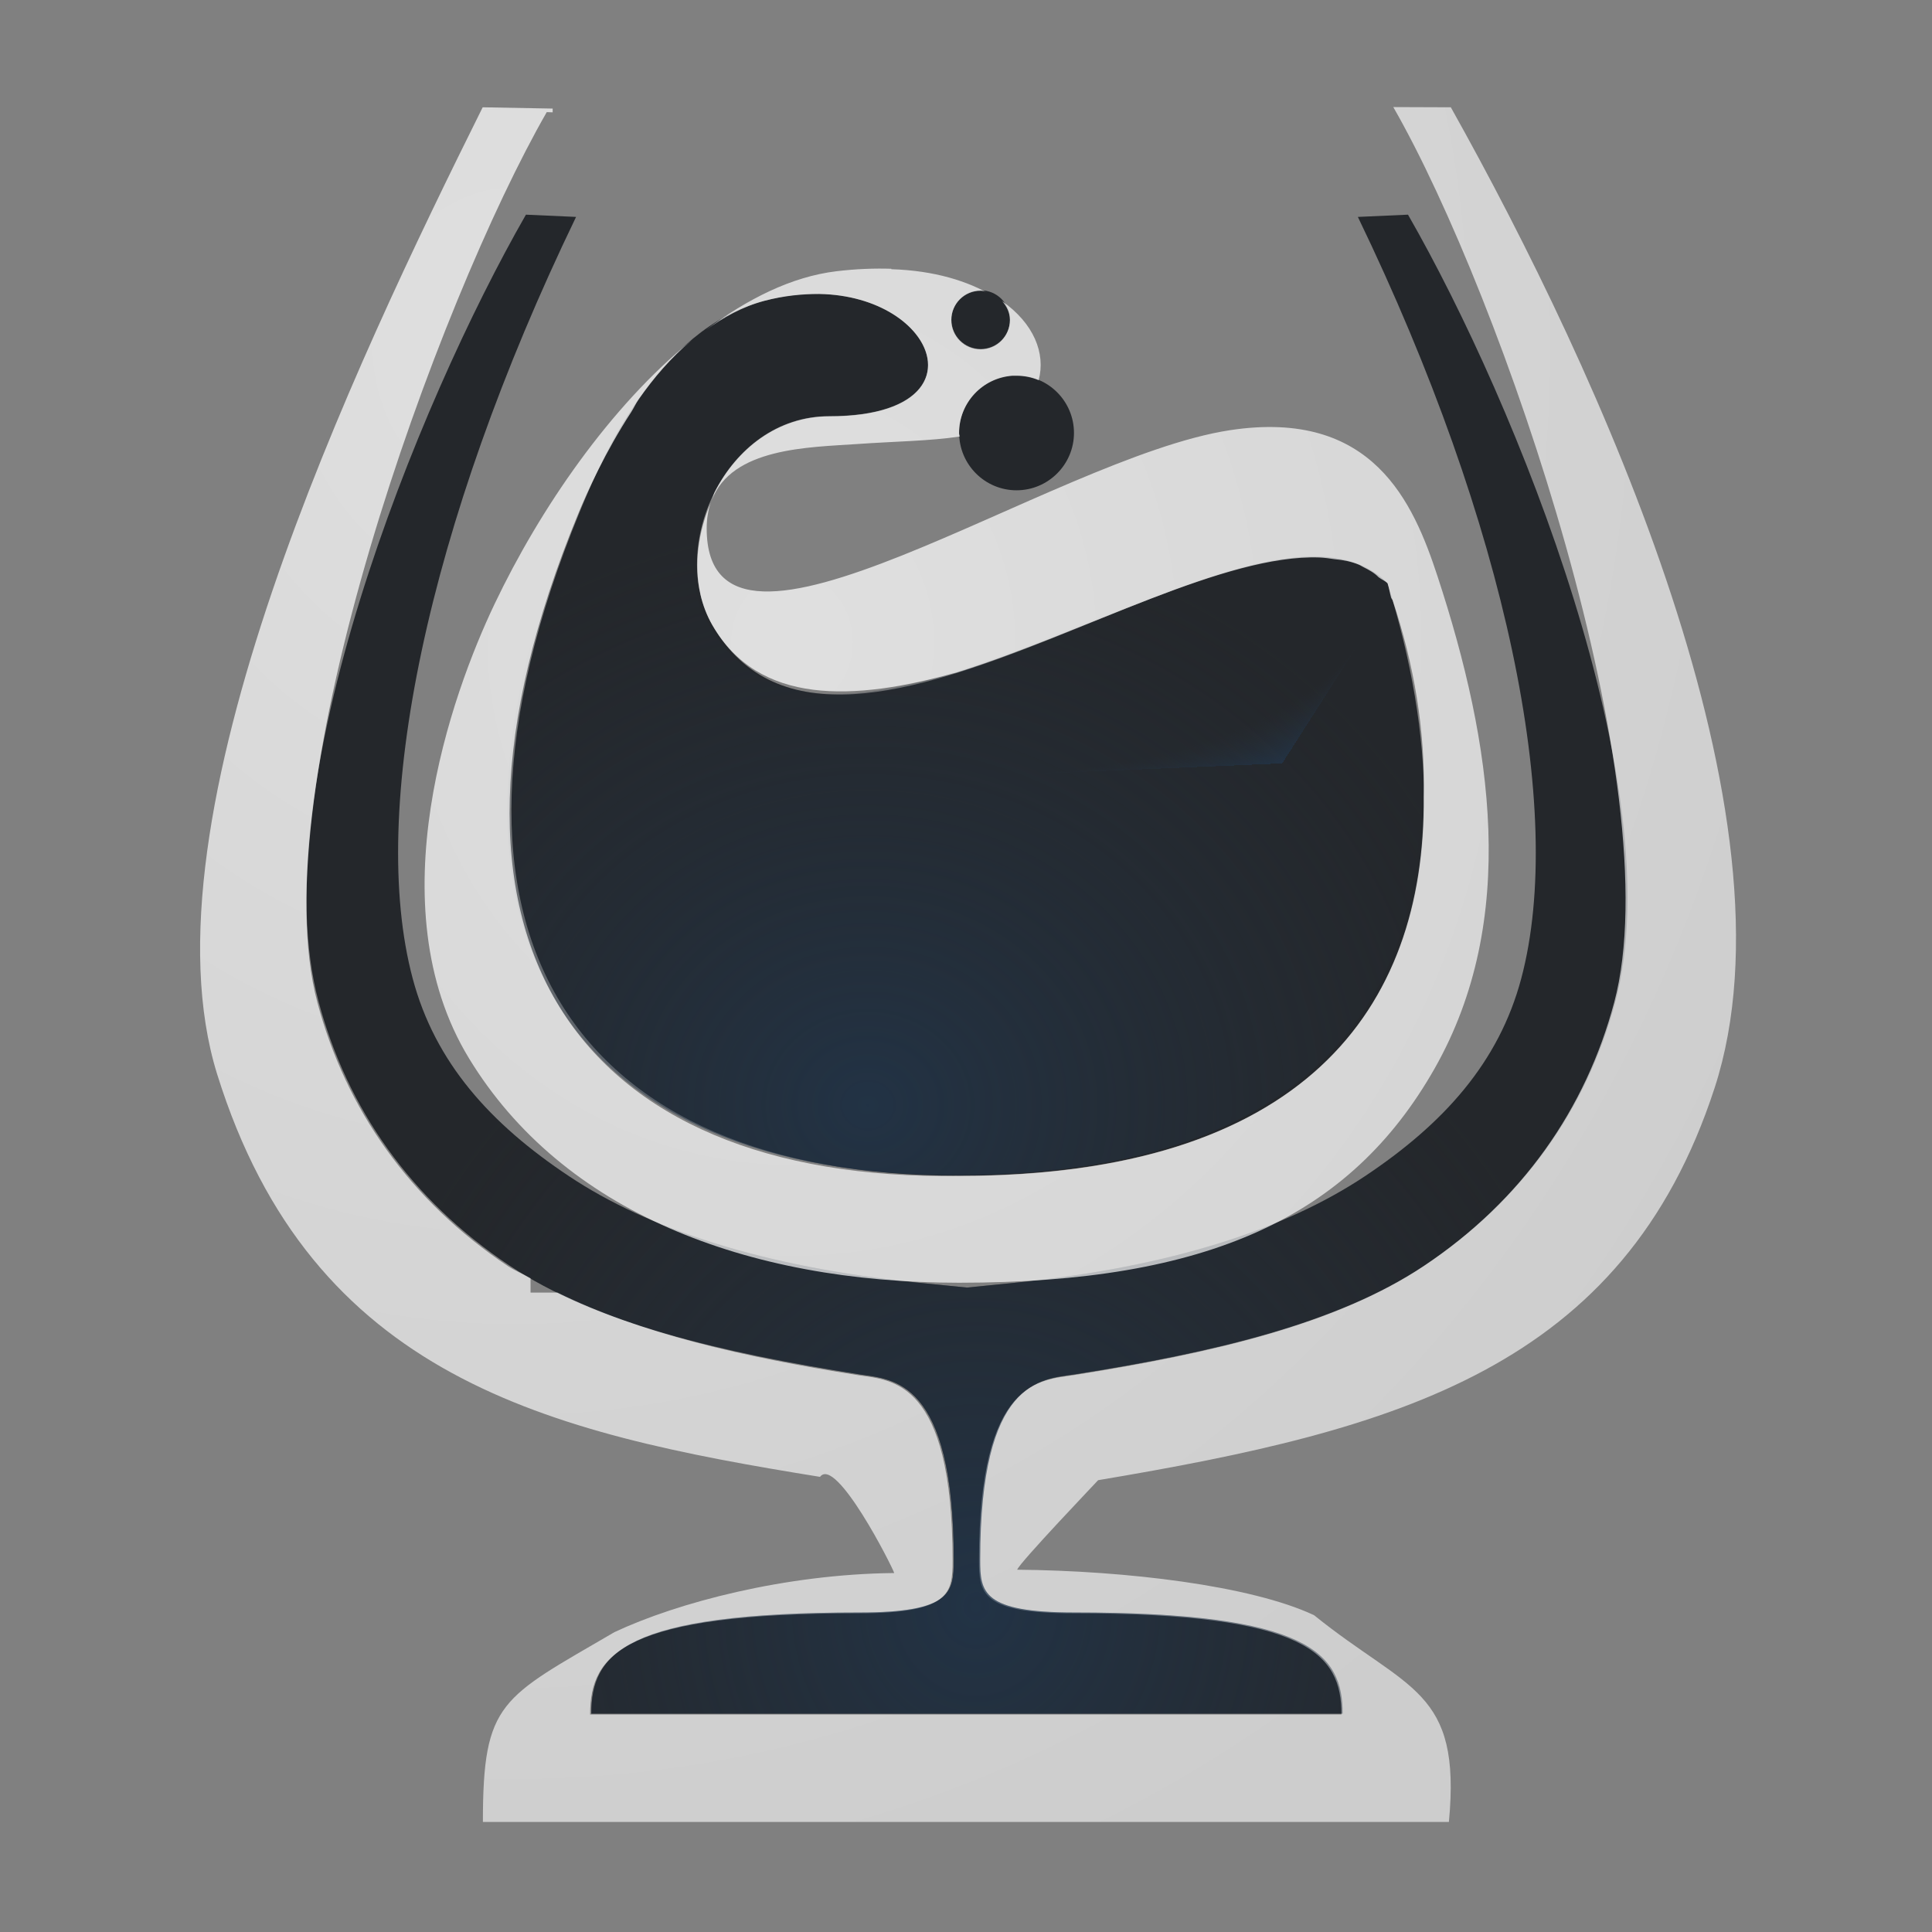 <?xml version="1.0" encoding="UTF-8"?>
<!-- Created with Inkscape (http://www.inkscape.org/) -->
<svg width="18" height="18" version="1.1" xmlns="http://www.w3.org/2000/svg" xmlns:cc="http://creativecommons.org/ns#" xmlns:dc="http://purl.org/dc/elements/1.1/" xmlns:rdf="http://www.w3.org/1999/02/22-rdf-syntax-ns#" xmlns:xlink="http://www.w3.org/1999/xlink">
	<rect width="100%" height="100%" fill="#808080" stroke="none"/>
	<defs>
		<radialGradient id="b" cx="5.737" cy="6.822" r="7.156" gradientTransform="matrix(1.944,0,0,2.17,-7.363,-12.565)" gradientUnits="userSpaceOnUse">
			<stop stop-color="#ffffff" stop-opacity=".749" offset="0"/>
			<stop stop-color="#ffffff" stop-opacity=".605" offset="1"/>
		</radialGradient>
		<radialGradient id="a" cx="290.93" cy="-99.205" r="7.254" gradientTransform="matrix(1.491,0,0,1.443,-3762.2,2013.7)" gradientUnits="userSpaceOnUse">
			<stop stop-color="#213851" stop-opacity=".906" offset="0"/>
			<stop stop-color="#27303a" stop-opacity="0" offset="1"/>
		</radialGradient>
		<radialGradient id="c" cx="-3356.1" cy="1869.9" r="4.252" gradientTransform="matrix(1.424,0,0,1.297,1421.8,-556.47)" gradientUnits="userSpaceOnUse" xlink:href="#a"/>
		<radialGradient id="f" cx="7.297" cy="2.783" r="4.252" fx="10.67" fy="6.489" gradientTransform="matrix(.983 .046 -.022 .481 -3363.8 1862)" gradientUnits="userSpaceOnUse" xlink:href="#a"/>
		<radialGradient id="e" cx="8.095" cy="13.492" r="6.154" gradientTransform="matrix(1,0,0,1.094,-3364.4,1858.7)" gradientUnits="userSpaceOnUse" xlink:href="#a"/>
		<radialGradient id="d" cx="7.068" cy="8.087" r="7.156" gradientTransform="matrix(1.944,0,0,2.17,-7.363,-12.565)" gradientUnits="userSpaceOnUse" xlink:href="#b"/>
		<radialGradient id="g" cx="5.737" cy="6.822" r="7.156" gradientTransform="matrix(1.944,0,0,2.17,-7.363,-12.565)" gradientUnits="userSpaceOnUse" xlink:href="#b"/>
	</defs>
	<g transform="translate(3365.4,-1858.5)">
		<path transform="translate(-3364.4,1859.5)" d="m8.137 1.705c-0.151-1e-7 -0.273 0.122-0.273 0.273s0.122 0.273 0.273 0.273 0.273-0.122 0.273-0.273-0.122-0.273-0.273-0.273zm-1.504 0.033c-0.158-0.003-0.33 0.016-0.512 0.064-1.002 0.268-1.518 1.477-1.717 1.959-1.631 3.963-0.029 6.193 3.531 6.193 4.212 0 4.875-2.682 3.992-5.521-1.198-1.198-5.094 2.461-6.291 0.389-0.415-0.719 0.117-1.945 1.09-1.945 1.447 0 1.011-1.12-0.094-1.139zm1.801 0.76c-0.281 0.02-0.498 0.254-0.498 0.535 3.075e-4 0.295 0.24 0.535 0.535 0.535 0.295-3.075e-4 0.535-0.24 0.535-0.535-3.076e-4 -0.295-0.24-0.535-0.535-0.535-0.012-4.286e-4 -0.025-4.286e-4 -0.037 0z" fill="#090d11" fill-opacity=".766" style="paint-order:normal"/>
		<path d="m-3356.3 1861.2c-0.151 0-0.273 0.122-0.273 0.273s0.122 0.274 0.273 0.274c0.151 0 0.274-0.122 0.274-0.274 0-0.151-0.122-0.273-0.274-0.273zm-1.504 0.033c-0.158 0-0.33 0.016-0.512 0.064-1.002 0.268-1.518 1.477-1.717 1.959-1.631 3.963-0.029 6.193 3.531 6.193 4.212 0 4.875-2.682 3.992-5.521-1.198-1.198-5.094 2.461-6.291 0.389-0.415-0.719 0.117-1.945 1.09-1.945 1.447 0 1.011-1.12-0.094-1.139zm1.801 0.76c-0.281 0.02-0.498 0.254-0.498 0.535 3e-4 0.295 0.24 0.535 0.535 0.535 0.295-3e-4 0.535-0.24 0.535-0.535-3e-4 -0.295-0.24-0.535-0.535-0.535-0.012-4e-4 -0.025-4e-4 -0.037 0z" fill="url(#f)" fill-opacity=".753" style="paint-order:normal"/>
		<path d="m-3356.3 1861.2c-0.151 0-0.273 0.122-0.273 0.273s0.122 0.274 0.273 0.274c0.151 0 0.274-0.122 0.274-0.274 0-0.151-0.122-0.273-0.274-0.273zm-1.504 0.033c-0.158 0-0.33 0.016-0.512 0.064-1.002 0.268-1.518 1.477-1.717 1.959-1.631 3.963-0.029 6.193 3.531 6.193 4.212 0 4.875-2.682 3.992-5.521-1.198-1.198-5.094 2.461-6.291 0.389-0.415-0.719 0.117-1.945 1.09-1.945 1.447 0 1.011-1.12-0.094-1.139zm1.801 0.76c-0.281 0.02-0.498 0.254-0.498 0.535 3e-4 0.295 0.24 0.535 0.535 0.535 0.295-3e-4 0.535-0.24 0.535-0.535-3e-4 -0.295-0.24-0.535-0.535-0.535-0.012-4e-4 -0.025-4e-4 -0.037 0z" fill="url(#c)" fill-opacity=".753" style="paint-order:normal"/>
		<path d="m-3360.5 1860.5c-1.012 1.764-2.462 5.347-1.932 7.332 0.265 0.993 0.86 1.847 1.779 2.459 0.808 0.538 1.959 0.808 3.262 1.014 0.305 0.048 0.877 0.037 0.877 1.728 0 0.303-0.023 0.49-0.877 0.49-2.187 0-2.5 0.379-2.5 0.943h7c0-0.564-0.314-0.943-2.5-0.943-0.854 0-0.877-0.188-0.877-0.49 0-1.692 0.572-1.681 0.877-1.728 1.302-0.205 2.454-0.475 3.262-1.014 0.919-0.613 1.514-1.466 1.779-2.459 0.53-1.985-0.919-5.568-1.932-7.332l-0.467 0.021c1.387 2.873 1.938 5.534 1.522 7.096-0.208 0.781-0.722 1.352-1.457 1.842-0.736 0.49-1.8 0.844-3.258 0.992l-0.449 0.045-0.449-0.045c-1.458-0.148-2.522-0.502-3.258-0.992-0.736-0.49-1.249-1.061-1.457-1.842-0.417-1.562 0.134-4.222 1.522-7.096z" color="#000000" color-rendering="auto" dominant-baseline="auto" fill="#090d11" fill-opacity=".766" image-rendering="auto" shape-rendering="auto" solid-color="#000000" style="font-feature-settings:normal;font-variant-alternates:normal;font-variant-caps:normal;font-variant-ligatures:normal;font-variant-numeric:normal;font-variant-position:normal;isolation:auto;mix-blend-mode:normal;paint-order:normal;shape-padding:0;text-decoration-color:#000000;text-decoration-line:none;text-decoration-style:solid;text-indent:0;text-orientation:mixed;text-transform:none;white-space:normal"/>
		<path transform="translate(-3364.4,1859.5)" d="m3.497-3.8694e-4c-1.188 2.39-3.215 6.628-2.474 9.008 0.882 2.83 3.076 3.343 5.617 3.752 0.148-0.199 0.674 0.836 0.691 0.896-1.016 0.01-2.02 0.275-2.607 0.551-1.054 0.616-1.225 0.642-1.225 1.768h9c0.118-1.24-0.382-1.22-1.256-1.926-0.587-0.276-1.75-0.415-2.766-0.424 0.017-0.061 0.762-0.841 0.754-0.834 2.792-0.469 4.894-1.044 5.744-3.656 0.821-2.522-1.075-6.665-2.458-9.135l-0.536-0.002c1.012 1.764 2.588 6.357 2.058 8.342-0.265 0.993-0.86 1.847-1.779 2.459-0.808 0.538-1.959 0.808-3.262 1.014-0.305 0.048-0.877 0.037-0.877 1.728 0 0.303 0.023 0.49 0.877 0.49 2.187 0 2.5 0.379 2.5 0.943h-7c0-0.564 0.314-0.943 2.5-0.943 0.854 0 0.877-0.187 0.877-0.49 0-1.692-0.572-1.681-0.877-1.728-1.08-0.17-2.042-0.394-2.805-0.77h-0.25v-0.133c-0.067-0.039-0.144-0.07-0.207-0.111-0.919-0.613-1.514-1.466-1.779-2.459-0.53-1.985 1.124-6.531 2.137-8.295l0.055 0.002v-0.035z" color="#000000" color-rendering="auto" dominant-baseline="auto" fill="url(#g)" image-rendering="auto" shape-rendering="auto" solid-color="#000000" style="font-feature-settings:normal;font-variant-alternates:normal;font-variant-caps:normal;font-variant-ligatures:normal;font-variant-numeric:normal;font-variant-position:normal;isolation:auto;mix-blend-mode:normal;paint-order:normal;shape-padding:0;text-decoration-color:#000000;text-decoration-line:none;text-decoration-style:solid;text-indent:0;text-orientation:mixed;text-transform:none;white-space:normal"/>
		<path d="m-3360.5 1860.5c-1.012 1.764-2.462 5.347-1.932 7.332 0.265 0.993 0.86 1.847 1.779 2.459 0.808 0.538 1.959 0.808 3.262 1.014 0.305 0.048 0.877 0.037 0.877 1.728 0 0.303-0.023 0.49-0.877 0.49-2.187 0-2.5 0.379-2.5 0.943h7c0-0.564-0.314-0.943-2.5-0.943-0.854 0-0.877-0.188-0.877-0.49 0-1.692 0.572-1.681 0.877-1.728 1.302-0.205 2.454-0.475 3.262-1.014 0.919-0.613 1.514-1.466 1.779-2.459 0.53-1.985-0.919-5.568-1.932-7.332l-0.467 0.021c1.387 2.873 1.938 5.534 1.522 7.096-0.208 0.781-0.722 1.352-1.457 1.842-0.736 0.49-1.8 0.844-3.258 0.992l-0.449 0.045-0.449-0.045c-1.458-0.148-2.522-0.502-3.258-0.992-0.736-0.49-1.249-1.061-1.457-1.842-0.417-1.562 0.134-4.222 1.522-7.096z" color="#000000" color-rendering="auto" dominant-baseline="auto" fill="url(#e)" fill-opacity=".766" image-rendering="auto" shape-rendering="auto" solid-color="#000000" style="font-feature-settings:normal;font-variant-alternates:normal;font-variant-caps:normal;font-variant-ligatures:normal;font-variant-numeric:normal;font-variant-position:normal;isolation:auto;mix-blend-mode:normal;paint-order:normal;shape-padding:0;text-decoration-color:#000000;text-decoration-line:none;text-decoration-style:solid;text-indent:0;text-orientation:mixed;text-transform:none;white-space:normal"/>
		<path transform="translate(-3364.4,1859.5)" d="m7.305 1.504c-0.158-0.005-0.328 0.001-0.512 0.023-0.421 0.051-0.831 0.259-1.219 0.549 0.165-0.118 0.343-0.219 0.547-0.273 0.182-0.048 0.354-0.064 0.512-0.064 0.276 0.005 0.51 0.078 0.684 0.186 0.087 0.054 0.159 0.117 0.213 0.184 0.269 0.332 0.1 0.77-0.803 0.77-0.243 0-0.458 0.077-0.639 0.203-0.18 0.126-0.326 0.302-0.428 0.5-0.013 0.025-0.018 0.054-0.029 0.08 0.185-0.493 0.909-0.494 1.355-0.525 0.358-0.025 0.678-0.028 0.955-0.07-6.652e-4 -0.011-0.006-0.02-0.006-0.031-4e-4 -0.282 0.217-0.515 0.498-0.535 0.012-4e-4 0.025-4e-4 0.037 0 0.073 7.43e-5 0.143 0.014 0.207 0.041 0.067-0.251-0.046-0.529-0.34-0.736 0.042 0.048 0.072 0.107 0.072 0.176 0 0.151-0.122 0.273-0.273 0.273-0.151 0-0.273-0.122-0.273-0.273s0.122-0.273 0.273-0.273c0.044 0 0.076 0.028 0.113 0.047-0.231-0.137-0.541-0.235-0.945-0.248zm-1.863 0.668c-0.757 0.615-1.411 1.567-1.834 2.455-0.399 0.836-1.108 2.807-0.238 4.234 0.87 1.428 2.578 2.09 4.566 2.09 2.318 0 3.644-0.612 4.43-1.996 0.785-1.384 0.541-3.021 0.027-4.586-0.225-0.685-0.601-1.564-1.934-1.361-1.668 0.254-4.875 2.562-4.875 0.914 0-0.09 0.014-0.168 0.037-0.238-0.116 0.273-0.158 0.575-0.096 0.848 1.405e-4 6.222e-4 -1.415e-4 0.001 0 0.002 0.023 0.102 0.06 0.2 0.111 0.289 0.432 0.749 1.312 0.712 2.281 0.441 1.181-0.369 2.498-1.101 3.375-1.07 0.049 0.002 0.096 0.009 0.143 0.016 0.082 0.007 0.158 0.023 0.225 0.051 0.015 0.006 0.028 0.016 0.043 0.023 0.051 0.026 0.101 0.052 0.141 0.094 0.027 0.021 0.059 0.032 0.084 0.057 0.014 0.045 0.02 0.089 0.033 0.135 0.004 0.009 0.01 0.014 0.014 0.023 0.199 0.594 0.306 1.222 0.289 1.832 5e-6 6.291e-4 -5e-6 0.001 0 0.002 0.015 1.984-1.134 3.529-4.328 3.529-3.56 0.051-5.184-2.197-3.553-6.16 0.089-0.217 0.259-0.59 0.498-0.957 0.026-0.041 0.042-0.079 0.07-0.119 0.138-0.198 0.3-0.387 0.49-0.547z" color="#000000" color-rendering="auto" dominant-baseline="auto" fill="url(#d)" image-rendering="auto" shape-rendering="auto" solid-color="#000000" style="font-feature-settings:normal;font-variant-alternates:normal;font-variant-caps:normal;font-variant-ligatures:normal;font-variant-numeric:normal;font-variant-position:normal;isolation:auto;mix-blend-mode:normal;paint-order:normal;shape-padding:0;text-decoration-color:#000000;text-decoration-line:none;text-decoration-style:solid;text-indent:0;text-orientation:mixed;text-transform:none;white-space:normal"/>
	</g>
</svg>

